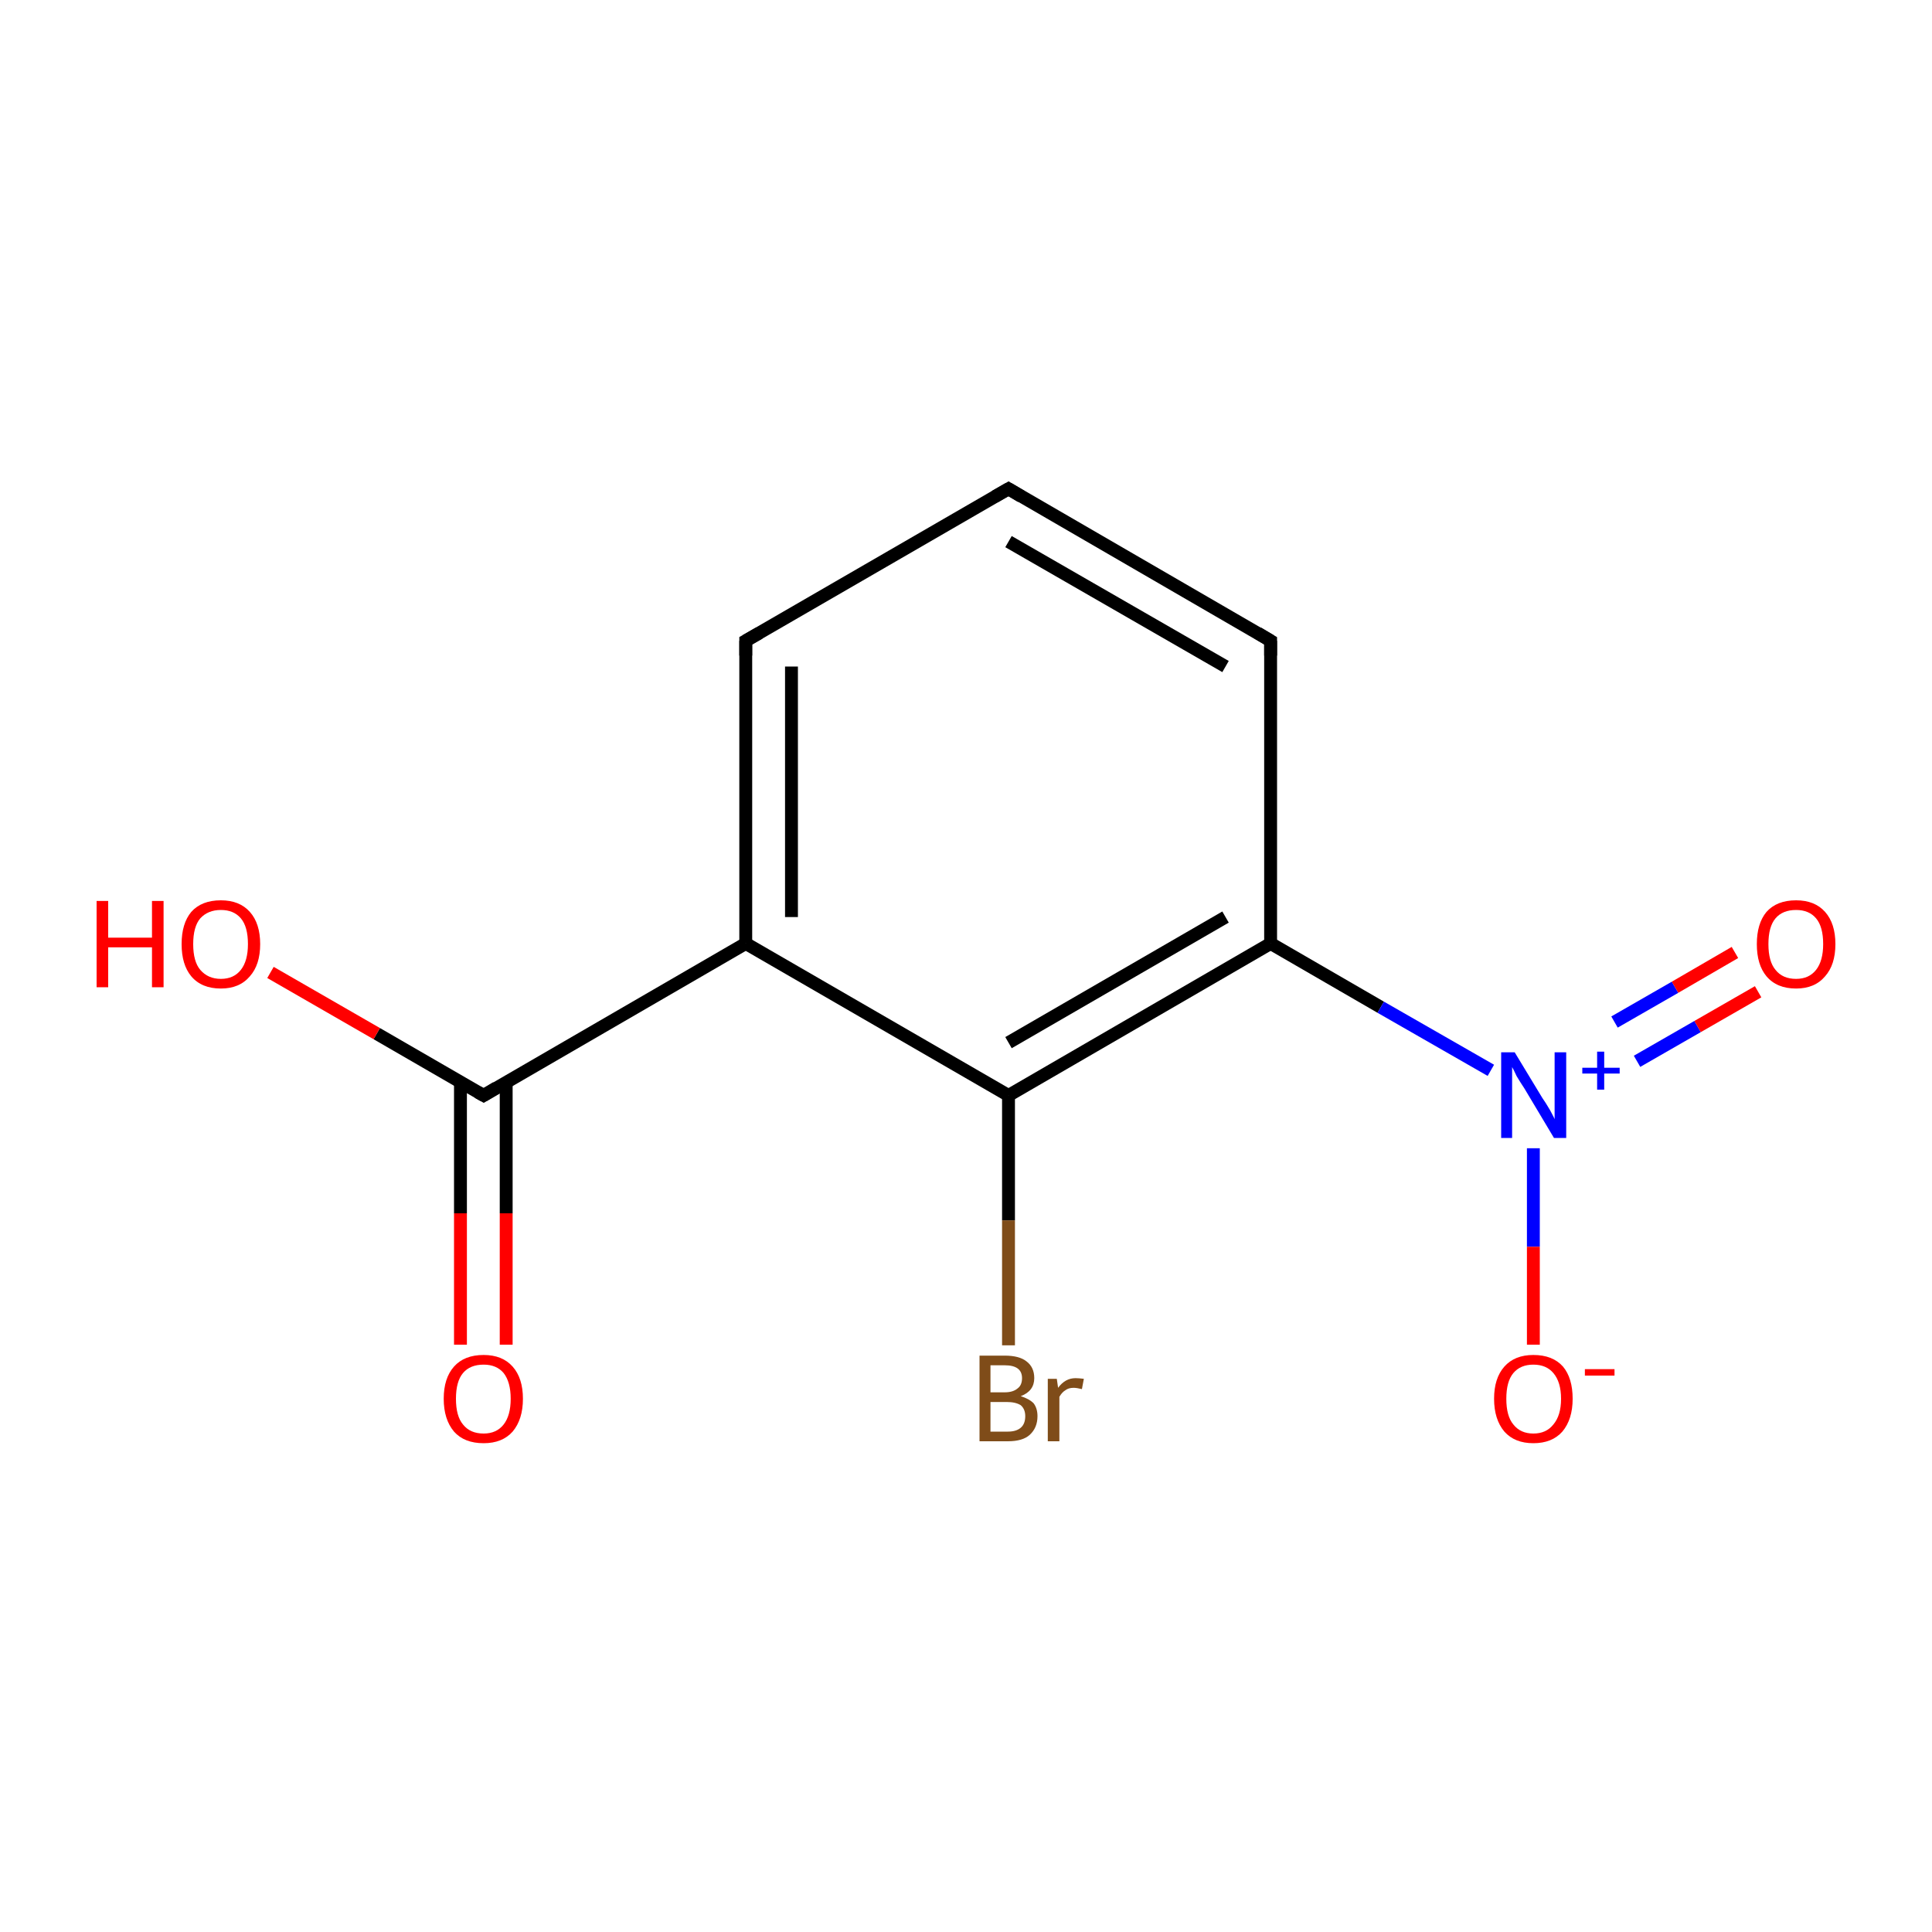 <?xml version='1.0' encoding='iso-8859-1'?>
<svg version='1.1' baseProfile='full'
              xmlns='http://www.w3.org/2000/svg'
                      xmlns:rdkit='http://www.rdkit.org/xml'
                      xmlns:xlink='http://www.w3.org/1999/xlink'
                  xml:space='preserve'
width='300px' height='300px' viewBox='0 0 300 300'>
<!-- END OF HEADER -->
<rect style='opacity:1.0;fill:#FFFFFF;stroke:none' width='300.0' height='300.0' x='0.0' y='0.0'> </rect>
<path class='bond-0 atom-0 atom-1' d='M 71.5,208.8 L 71.5,188.4' style='fill:none;fill-rule:evenodd;stroke:#FF0000;stroke-width:2.0px;stroke-linecap:butt;stroke-linejoin:miter;stroke-opacity:1' />
<path class='bond-0 atom-0 atom-1' d='M 71.5,188.4 L 71.5,168.0' style='fill:none;fill-rule:evenodd;stroke:#000000;stroke-width:2.0px;stroke-linecap:butt;stroke-linejoin:miter;stroke-opacity:1' />
<path class='bond-0 atom-0 atom-1' d='M 78.6,208.8 L 78.6,188.4' style='fill:none;fill-rule:evenodd;stroke:#FF0000;stroke-width:2.0px;stroke-linecap:butt;stroke-linejoin:miter;stroke-opacity:1' />
<path class='bond-0 atom-0 atom-1' d='M 78.6,188.4 L 78.6,168.0' style='fill:none;fill-rule:evenodd;stroke:#000000;stroke-width:2.0px;stroke-linecap:butt;stroke-linejoin:miter;stroke-opacity:1' />
<path class='bond-1 atom-1 atom-2' d='M 75.1,170.1 L 58.5,160.5' style='fill:none;fill-rule:evenodd;stroke:#000000;stroke-width:2.0px;stroke-linecap:butt;stroke-linejoin:miter;stroke-opacity:1' />
<path class='bond-1 atom-1 atom-2' d='M 58.5,160.5 L 42.0,151.0' style='fill:none;fill-rule:evenodd;stroke:#FF0000;stroke-width:2.0px;stroke-linecap:butt;stroke-linejoin:miter;stroke-opacity:1' />
<path class='bond-2 atom-1 atom-3' d='M 75.1,170.1 L 115.8,146.5' style='fill:none;fill-rule:evenodd;stroke:#000000;stroke-width:2.0px;stroke-linecap:butt;stroke-linejoin:miter;stroke-opacity:1' />
<path class='bond-3 atom-3 atom-4' d='M 115.8,146.5 L 115.8,99.5' style='fill:none;fill-rule:evenodd;stroke:#000000;stroke-width:2.0px;stroke-linecap:butt;stroke-linejoin:miter;stroke-opacity:1' />
<path class='bond-3 atom-3 atom-4' d='M 122.9,142.4 L 122.9,103.5' style='fill:none;fill-rule:evenodd;stroke:#000000;stroke-width:2.0px;stroke-linecap:butt;stroke-linejoin:miter;stroke-opacity:1' />
<path class='bond-4 atom-4 atom-5' d='M 115.8,99.5 L 156.6,75.9' style='fill:none;fill-rule:evenodd;stroke:#000000;stroke-width:2.0px;stroke-linecap:butt;stroke-linejoin:miter;stroke-opacity:1' />
<path class='bond-5 atom-5 atom-6' d='M 156.6,75.9 L 197.3,99.5' style='fill:none;fill-rule:evenodd;stroke:#000000;stroke-width:2.0px;stroke-linecap:butt;stroke-linejoin:miter;stroke-opacity:1' />
<path class='bond-5 atom-5 atom-6' d='M 156.6,84.1 L 190.3,103.5' style='fill:none;fill-rule:evenodd;stroke:#000000;stroke-width:2.0px;stroke-linecap:butt;stroke-linejoin:miter;stroke-opacity:1' />
<path class='bond-6 atom-6 atom-7' d='M 197.3,99.5 L 197.3,146.5' style='fill:none;fill-rule:evenodd;stroke:#000000;stroke-width:2.0px;stroke-linecap:butt;stroke-linejoin:miter;stroke-opacity:1' />
<path class='bond-7 atom-7 atom-8' d='M 197.3,146.5 L 214.4,156.4' style='fill:none;fill-rule:evenodd;stroke:#000000;stroke-width:2.0px;stroke-linecap:butt;stroke-linejoin:miter;stroke-opacity:1' />
<path class='bond-7 atom-7 atom-8' d='M 214.4,156.4 L 231.5,166.2' style='fill:none;fill-rule:evenodd;stroke:#0000FF;stroke-width:2.0px;stroke-linecap:butt;stroke-linejoin:miter;stroke-opacity:1' />
<path class='bond-8 atom-8 atom-9' d='M 254.2,164.8 L 263.6,159.4' style='fill:none;fill-rule:evenodd;stroke:#0000FF;stroke-width:2.0px;stroke-linecap:butt;stroke-linejoin:miter;stroke-opacity:1' />
<path class='bond-8 atom-8 atom-9' d='M 263.6,159.4 L 273.0,154.0' style='fill:none;fill-rule:evenodd;stroke:#FF0000;stroke-width:2.0px;stroke-linecap:butt;stroke-linejoin:miter;stroke-opacity:1' />
<path class='bond-8 atom-8 atom-9' d='M 250.7,158.7 L 260.1,153.3' style='fill:none;fill-rule:evenodd;stroke:#0000FF;stroke-width:2.0px;stroke-linecap:butt;stroke-linejoin:miter;stroke-opacity:1' />
<path class='bond-8 atom-8 atom-9' d='M 260.1,153.3 L 269.4,147.9' style='fill:none;fill-rule:evenodd;stroke:#FF0000;stroke-width:2.0px;stroke-linecap:butt;stroke-linejoin:miter;stroke-opacity:1' />
<path class='bond-9 atom-8 atom-10' d='M 238.1,178.3 L 238.1,193.6' style='fill:none;fill-rule:evenodd;stroke:#0000FF;stroke-width:2.0px;stroke-linecap:butt;stroke-linejoin:miter;stroke-opacity:1' />
<path class='bond-9 atom-8 atom-10' d='M 238.1,193.6 L 238.1,208.8' style='fill:none;fill-rule:evenodd;stroke:#FF0000;stroke-width:2.0px;stroke-linecap:butt;stroke-linejoin:miter;stroke-opacity:1' />
<path class='bond-10 atom-7 atom-11' d='M 197.3,146.5 L 156.6,170.1' style='fill:none;fill-rule:evenodd;stroke:#000000;stroke-width:2.0px;stroke-linecap:butt;stroke-linejoin:miter;stroke-opacity:1' />
<path class='bond-10 atom-7 atom-11' d='M 190.3,142.4 L 156.6,161.9' style='fill:none;fill-rule:evenodd;stroke:#000000;stroke-width:2.0px;stroke-linecap:butt;stroke-linejoin:miter;stroke-opacity:1' />
<path class='bond-11 atom-11 atom-12' d='M 156.6,170.1 L 156.6,189.5' style='fill:none;fill-rule:evenodd;stroke:#000000;stroke-width:2.0px;stroke-linecap:butt;stroke-linejoin:miter;stroke-opacity:1' />
<path class='bond-11 atom-11 atom-12' d='M 156.6,189.5 L 156.6,208.9' style='fill:none;fill-rule:evenodd;stroke:#7F4C19;stroke-width:2.0px;stroke-linecap:butt;stroke-linejoin:miter;stroke-opacity:1' />
<path class='bond-12 atom-11 atom-3' d='M 156.6,170.1 L 115.8,146.5' style='fill:none;fill-rule:evenodd;stroke:#000000;stroke-width:2.0px;stroke-linecap:butt;stroke-linejoin:miter;stroke-opacity:1' />
<path d='M 74.2,169.6 L 75.1,170.1 L 77.1,168.9' style='fill:none;stroke:#000000;stroke-width:2.0px;stroke-linecap:butt;stroke-linejoin:miter;stroke-miterlimit:10;stroke-opacity:1;' />
<path d='M 115.8,101.8 L 115.8,99.5 L 117.9,98.3' style='fill:none;stroke:#000000;stroke-width:2.0px;stroke-linecap:butt;stroke-linejoin:miter;stroke-miterlimit:10;stroke-opacity:1;' />
<path d='M 154.5,77.1 L 156.6,75.9 L 158.6,77.1' style='fill:none;stroke:#000000;stroke-width:2.0px;stroke-linecap:butt;stroke-linejoin:miter;stroke-miterlimit:10;stroke-opacity:1;' />
<path d='M 195.3,98.3 L 197.3,99.5 L 197.3,101.8' style='fill:none;stroke:#000000;stroke-width:2.0px;stroke-linecap:butt;stroke-linejoin:miter;stroke-miterlimit:10;stroke-opacity:1;' />
<path class='atom-0' d='M 68.9 217.2
Q 68.9 214.0, 70.5 212.2
Q 72.1 210.4, 75.1 210.4
Q 78.0 210.4, 79.6 212.2
Q 81.2 214.0, 81.2 217.2
Q 81.2 220.4, 79.6 222.3
Q 78.0 224.1, 75.1 224.1
Q 72.1 224.1, 70.5 222.3
Q 68.9 220.4, 68.9 217.2
M 75.1 222.6
Q 77.1 222.6, 78.2 221.2
Q 79.3 219.8, 79.3 217.2
Q 79.3 214.6, 78.2 213.2
Q 77.1 211.9, 75.1 211.9
Q 73.0 211.9, 71.9 213.2
Q 70.8 214.5, 70.8 217.2
Q 70.8 219.9, 71.9 221.2
Q 73.0 222.6, 75.1 222.6
' fill='#FF0000'/>
<path class='atom-2' d='M 15.0 139.9
L 16.8 139.9
L 16.8 145.6
L 23.6 145.6
L 23.6 139.9
L 25.4 139.9
L 25.4 153.3
L 23.6 153.3
L 23.6 147.1
L 16.8 147.1
L 16.8 153.3
L 15.0 153.3
L 15.0 139.9
' fill='#FF0000'/>
<path class='atom-2' d='M 28.2 146.6
Q 28.2 143.4, 29.7 141.6
Q 31.3 139.8, 34.3 139.8
Q 37.2 139.8, 38.8 141.6
Q 40.4 143.4, 40.4 146.6
Q 40.4 149.8, 38.8 151.6
Q 37.2 153.5, 34.3 153.5
Q 31.3 153.5, 29.7 151.6
Q 28.2 149.8, 28.2 146.6
M 34.3 152.0
Q 36.3 152.0, 37.4 150.6
Q 38.5 149.2, 38.5 146.6
Q 38.5 143.9, 37.4 142.6
Q 36.3 141.3, 34.3 141.3
Q 32.3 141.3, 31.1 142.6
Q 30.0 143.9, 30.0 146.6
Q 30.0 149.3, 31.1 150.6
Q 32.3 152.0, 34.3 152.0
' fill='#FF0000'/>
<path class='atom-8' d='M 235.2 163.4
L 239.5 170.5
Q 240.0 171.2, 240.7 172.4
Q 241.4 173.7, 241.4 173.8
L 241.4 163.4
L 243.2 163.4
L 243.2 176.7
L 241.3 176.7
L 236.7 169.0
Q 236.1 168.1, 235.5 167.1
Q 235.0 166.0, 234.8 165.7
L 234.8 176.7
L 233.1 176.7
L 233.1 163.4
L 235.2 163.4
' fill='#0000FF'/>
<path class='atom-8' d='M 245.7 165.8
L 248.0 165.8
L 248.0 163.3
L 249.1 163.3
L 249.1 165.8
L 251.5 165.8
L 251.5 166.7
L 249.1 166.7
L 249.1 169.2
L 248.0 169.2
L 248.0 166.7
L 245.7 166.7
L 245.7 165.8
' fill='#0000FF'/>
<path class='atom-9' d='M 272.8 146.6
Q 272.8 143.4, 274.3 141.6
Q 275.9 139.8, 278.9 139.8
Q 281.8 139.8, 283.4 141.6
Q 285.0 143.4, 285.0 146.6
Q 285.0 149.8, 283.4 151.6
Q 281.8 153.5, 278.9 153.5
Q 275.9 153.5, 274.3 151.6
Q 272.8 149.8, 272.8 146.6
M 278.9 152.0
Q 280.9 152.0, 282.0 150.6
Q 283.1 149.2, 283.1 146.6
Q 283.1 143.9, 282.0 142.6
Q 280.9 141.3, 278.9 141.3
Q 276.8 141.3, 275.7 142.6
Q 274.6 143.9, 274.6 146.6
Q 274.6 149.3, 275.7 150.6
Q 276.8 152.0, 278.9 152.0
' fill='#FF0000'/>
<path class='atom-10' d='M 232.0 217.2
Q 232.0 214.0, 233.6 212.2
Q 235.2 210.4, 238.1 210.4
Q 241.1 210.4, 242.7 212.2
Q 244.2 214.0, 244.2 217.2
Q 244.2 220.4, 242.6 222.3
Q 241.0 224.1, 238.1 224.1
Q 235.2 224.1, 233.6 222.3
Q 232.0 220.4, 232.0 217.2
M 238.1 222.6
Q 240.1 222.6, 241.2 221.2
Q 242.4 219.8, 242.4 217.2
Q 242.4 214.6, 241.2 213.2
Q 240.1 211.9, 238.1 211.9
Q 236.1 211.9, 235.0 213.2
Q 233.9 214.5, 233.9 217.2
Q 233.9 219.9, 235.0 221.2
Q 236.1 222.6, 238.1 222.6
' fill='#FF0000'/>
<path class='atom-10' d='M 246.1 212.6
L 250.7 212.6
L 250.7 213.6
L 246.1 213.6
L 246.1 212.6
' fill='#FF0000'/>
<path class='atom-12' d='M 158.5 216.8
Q 159.8 217.2, 160.5 217.9
Q 161.1 218.7, 161.1 219.9
Q 161.1 221.7, 159.9 222.8
Q 158.8 223.8, 156.5 223.8
L 152.1 223.8
L 152.1 210.5
L 156.0 210.5
Q 158.3 210.5, 159.4 211.4
Q 160.6 212.3, 160.6 214.0
Q 160.6 216.0, 158.5 216.8
M 153.8 212.0
L 153.8 216.2
L 156.0 216.2
Q 157.3 216.2, 158.0 215.6
Q 158.7 215.1, 158.7 214.0
Q 158.7 212.0, 156.0 212.0
L 153.8 212.0
M 156.5 222.3
Q 157.8 222.3, 158.5 221.7
Q 159.2 221.1, 159.2 219.9
Q 159.2 218.8, 158.5 218.2
Q 157.7 217.7, 156.3 217.7
L 153.8 217.7
L 153.8 222.3
L 156.5 222.3
' fill='#7F4C19'/>
<path class='atom-12' d='M 164.1 214.1
L 164.3 215.5
Q 165.4 214.0, 167.0 214.0
Q 167.5 214.0, 168.3 214.1
L 168.0 215.7
Q 167.2 215.5, 166.7 215.5
Q 165.9 215.5, 165.4 215.9
Q 164.9 216.2, 164.5 216.9
L 164.5 223.8
L 162.7 223.8
L 162.7 214.1
L 164.1 214.1
' fill='#7F4C19'/>
</svg>
